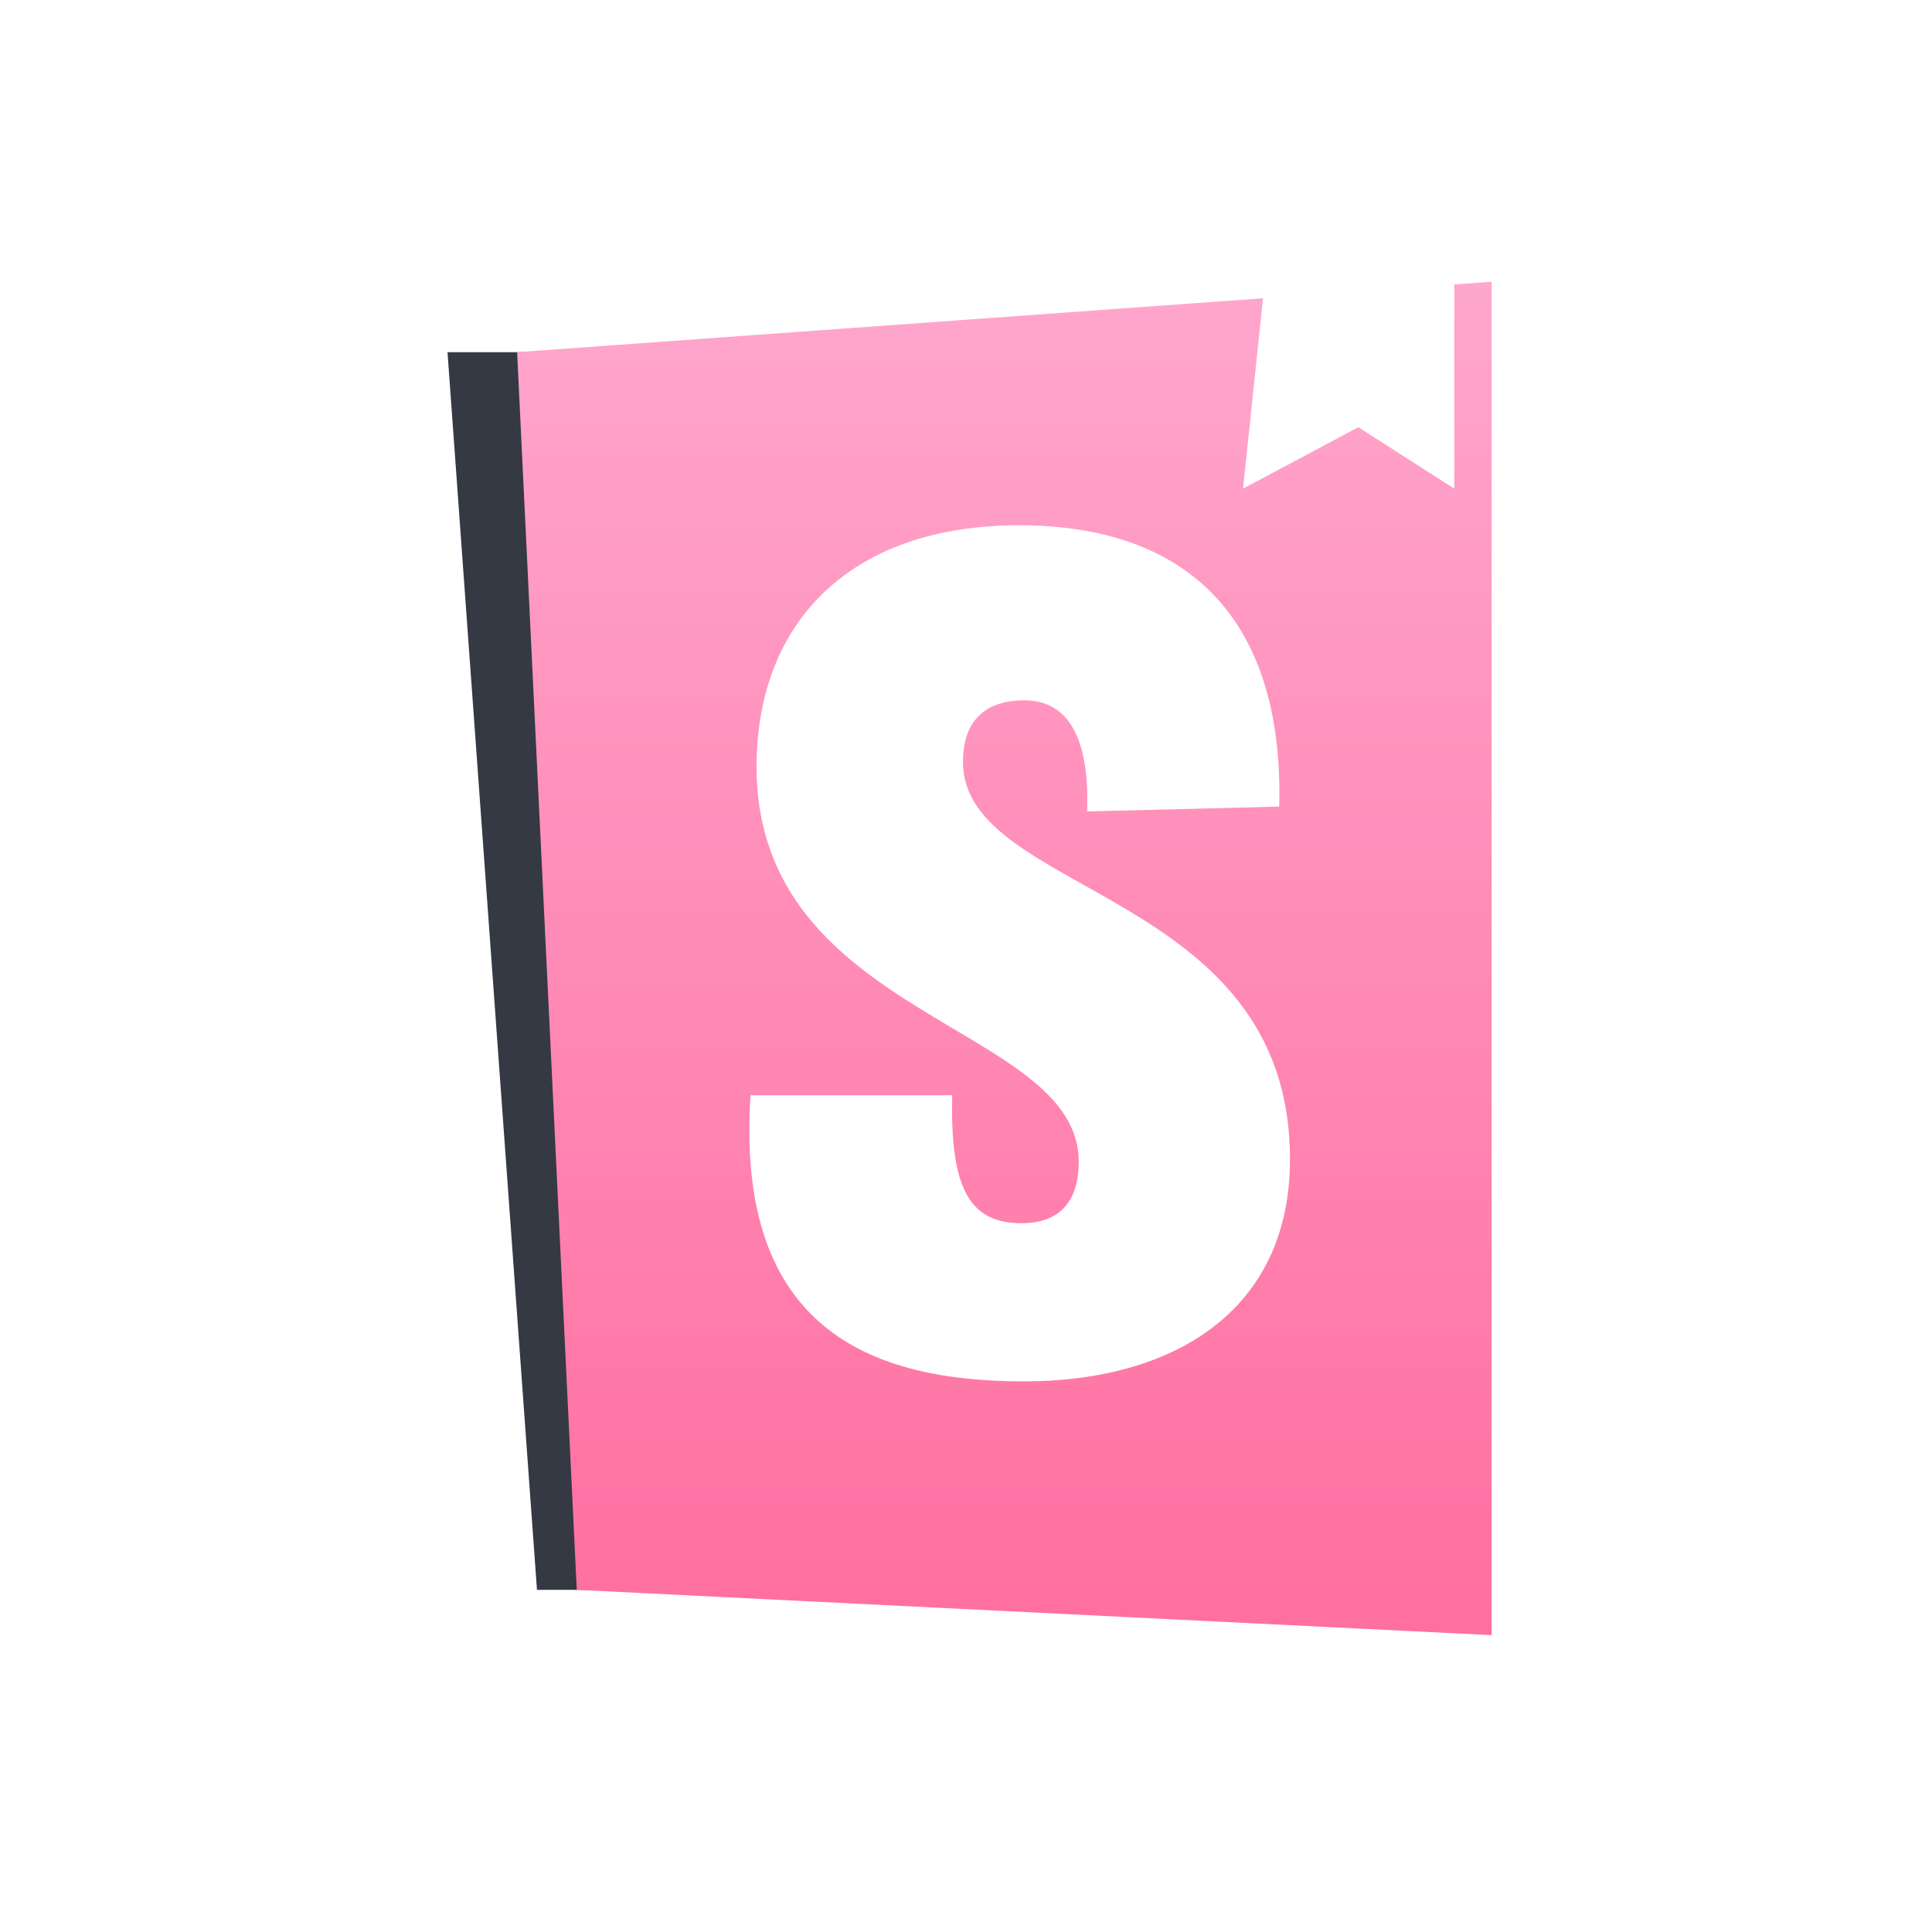 <svg xmlns="http://www.w3.org/2000/svg" width="32" height="32"><defs><linearGradient id="a" x1="50%" x2="50%" y1="0%" y2="100%"><stop offset="0%" stop-color="#FFA7CD"/><stop offset="100%" stop-color="#FF6E9F"/></linearGradient></defs><g fill="none" fill-rule="evenodd"><path fill="#343944" d="M10.871 26.333l-1.977-20.5H7.412l1.482 20.5z"/><path fill="url(#a)" d="M13.92.94l-.332 3.154 1.91-1.018 1.59 1.018V.713l-.14.008.758-.054v22.416l-15.153-.75-.988-20.5L13.92.94zm-2.914 8.5l3.182-.08c.079-3.12-1.522-4.66-4.309-4.66s-4.348 1.6-4.348 4c0 4.18 5.336 4.26 5.336 6.54 0 .64-.296 1.02-.948 1.02-.85 0-1.186-.56-1.147-2.12h-3.34c-.257 3.86 1.976 4.74 4.526 4.74 2.47 0 4.408-1.16 4.408-3.68 0-4.48-5.416-4.36-5.416-6.58 0-.9.633-1.02 1.008-1.02.395 0 1.107.16 1.048 1.84z" transform="translate(7 4)"/></g></svg>